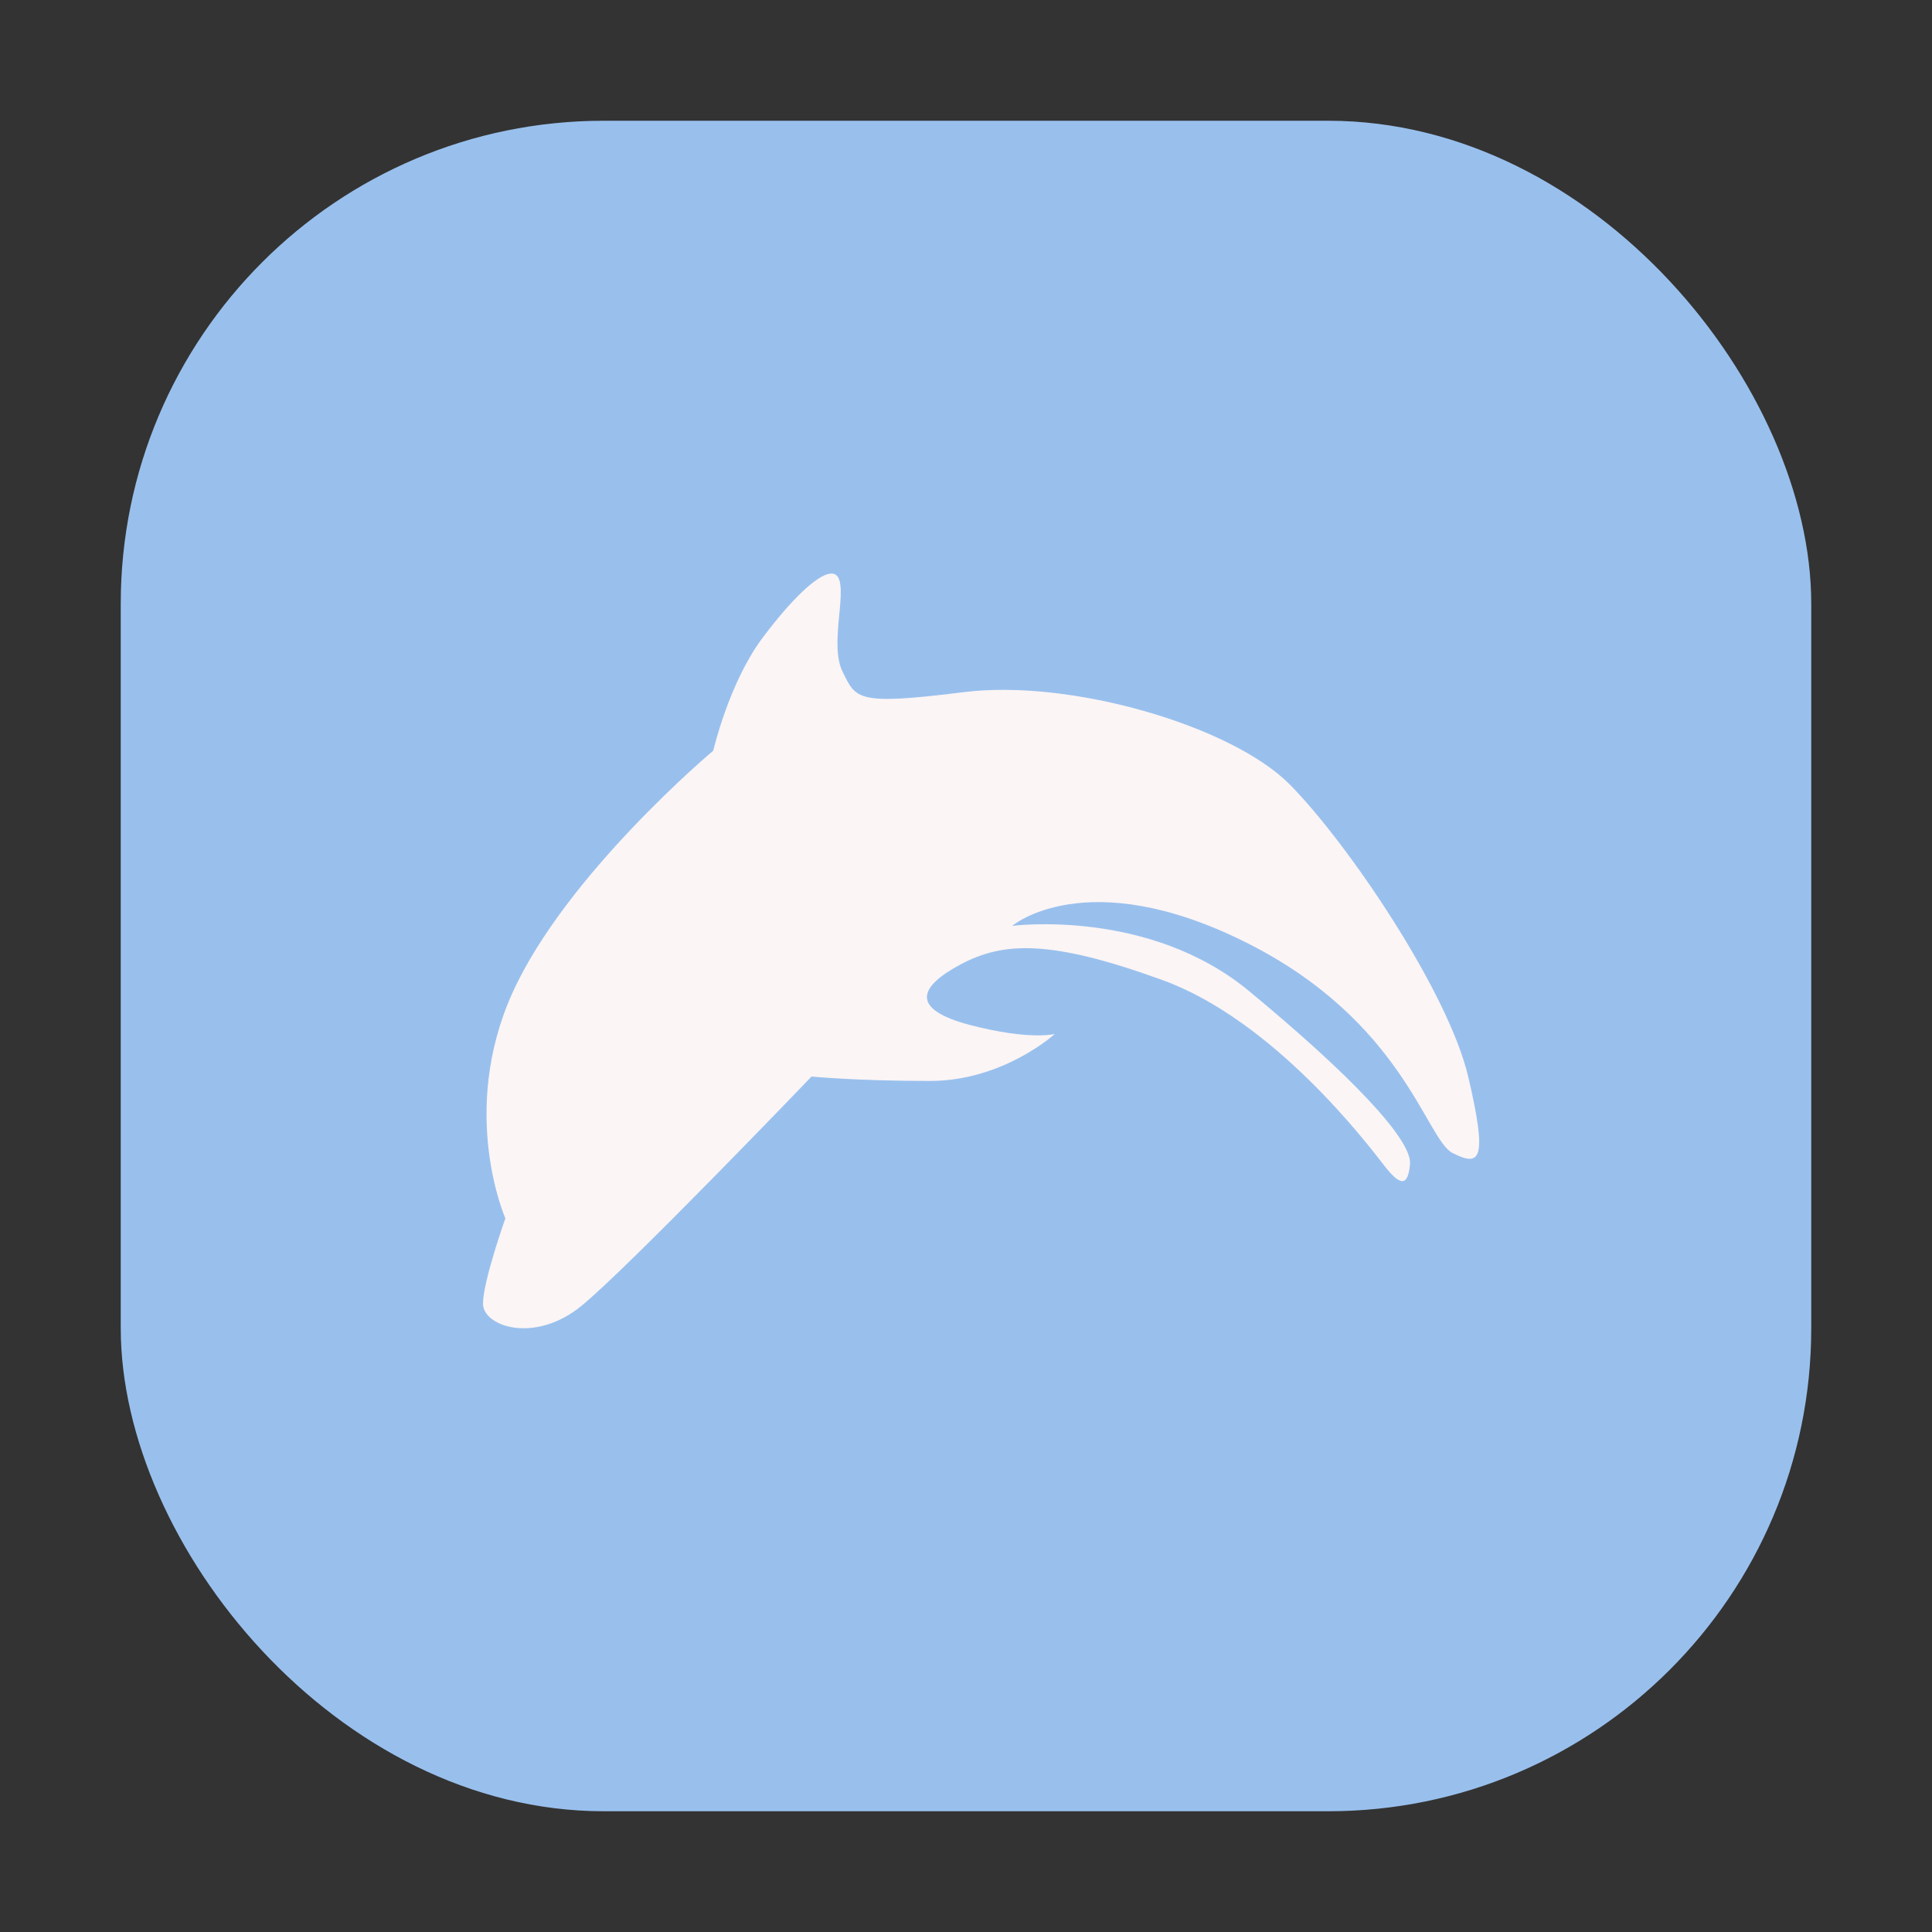 <svg width="64" height="64" viewBox="0 0 64 64" fill="none" xmlns="http://www.w3.org/2000/svg">
<rect x="0" y="0" width="64" height="64" fill="#333333" stroke="none"/>
<rect x="4" y="4" width="56" height="56" rx="16" fill="#99C0ED"/>
<path d="M27.523 19.002C27.571 18.996 27.62 19.005 27.663 19.027C27.706 19.05 27.741 19.084 27.765 19.127C28.061 19.653 27.469 21.368 27.915 22.258C28.36 23.153 28.36 23.375 31.911 22.93C35.46 22.48 40.789 24.042 42.716 25.978C44.638 27.916 47.969 32.837 48.636 35.664C49.301 38.495 49.011 38.643 48.121 38.197C47.234 37.752 46.492 33.807 41.231 31.197C35.973 28.587 33.529 30.671 33.529 30.671C33.529 30.671 38.046 30.073 41.376 32.83C44.712 35.587 46.779 37.745 46.709 38.565C46.634 39.385 46.334 39.237 45.819 38.565C45.298 37.898 42.193 33.795 38.492 32.46C34.797 31.12 33.24 31.197 31.837 31.939C30.432 32.683 30.129 33.426 32.128 33.953C34.126 34.473 34.942 34.251 34.942 34.251C34.942 34.251 33.24 35.808 30.804 35.808C28.361 35.808 26.883 35.662 26.883 35.662C26.883 35.662 20.813 41.993 19.255 43.263C17.703 44.528 16 43.936 16 43.187C16 42.444 16.741 40.359 16.741 40.359C16.741 40.359 15.195 36.857 16.968 32.906C18.745 28.962 23.628 24.866 23.628 24.866C23.628 24.866 24.143 22.631 25.25 21.144C26.152 19.934 27.061 19.023 27.523 19.002Z" fill="#FBF5F5"/>
</svg>
